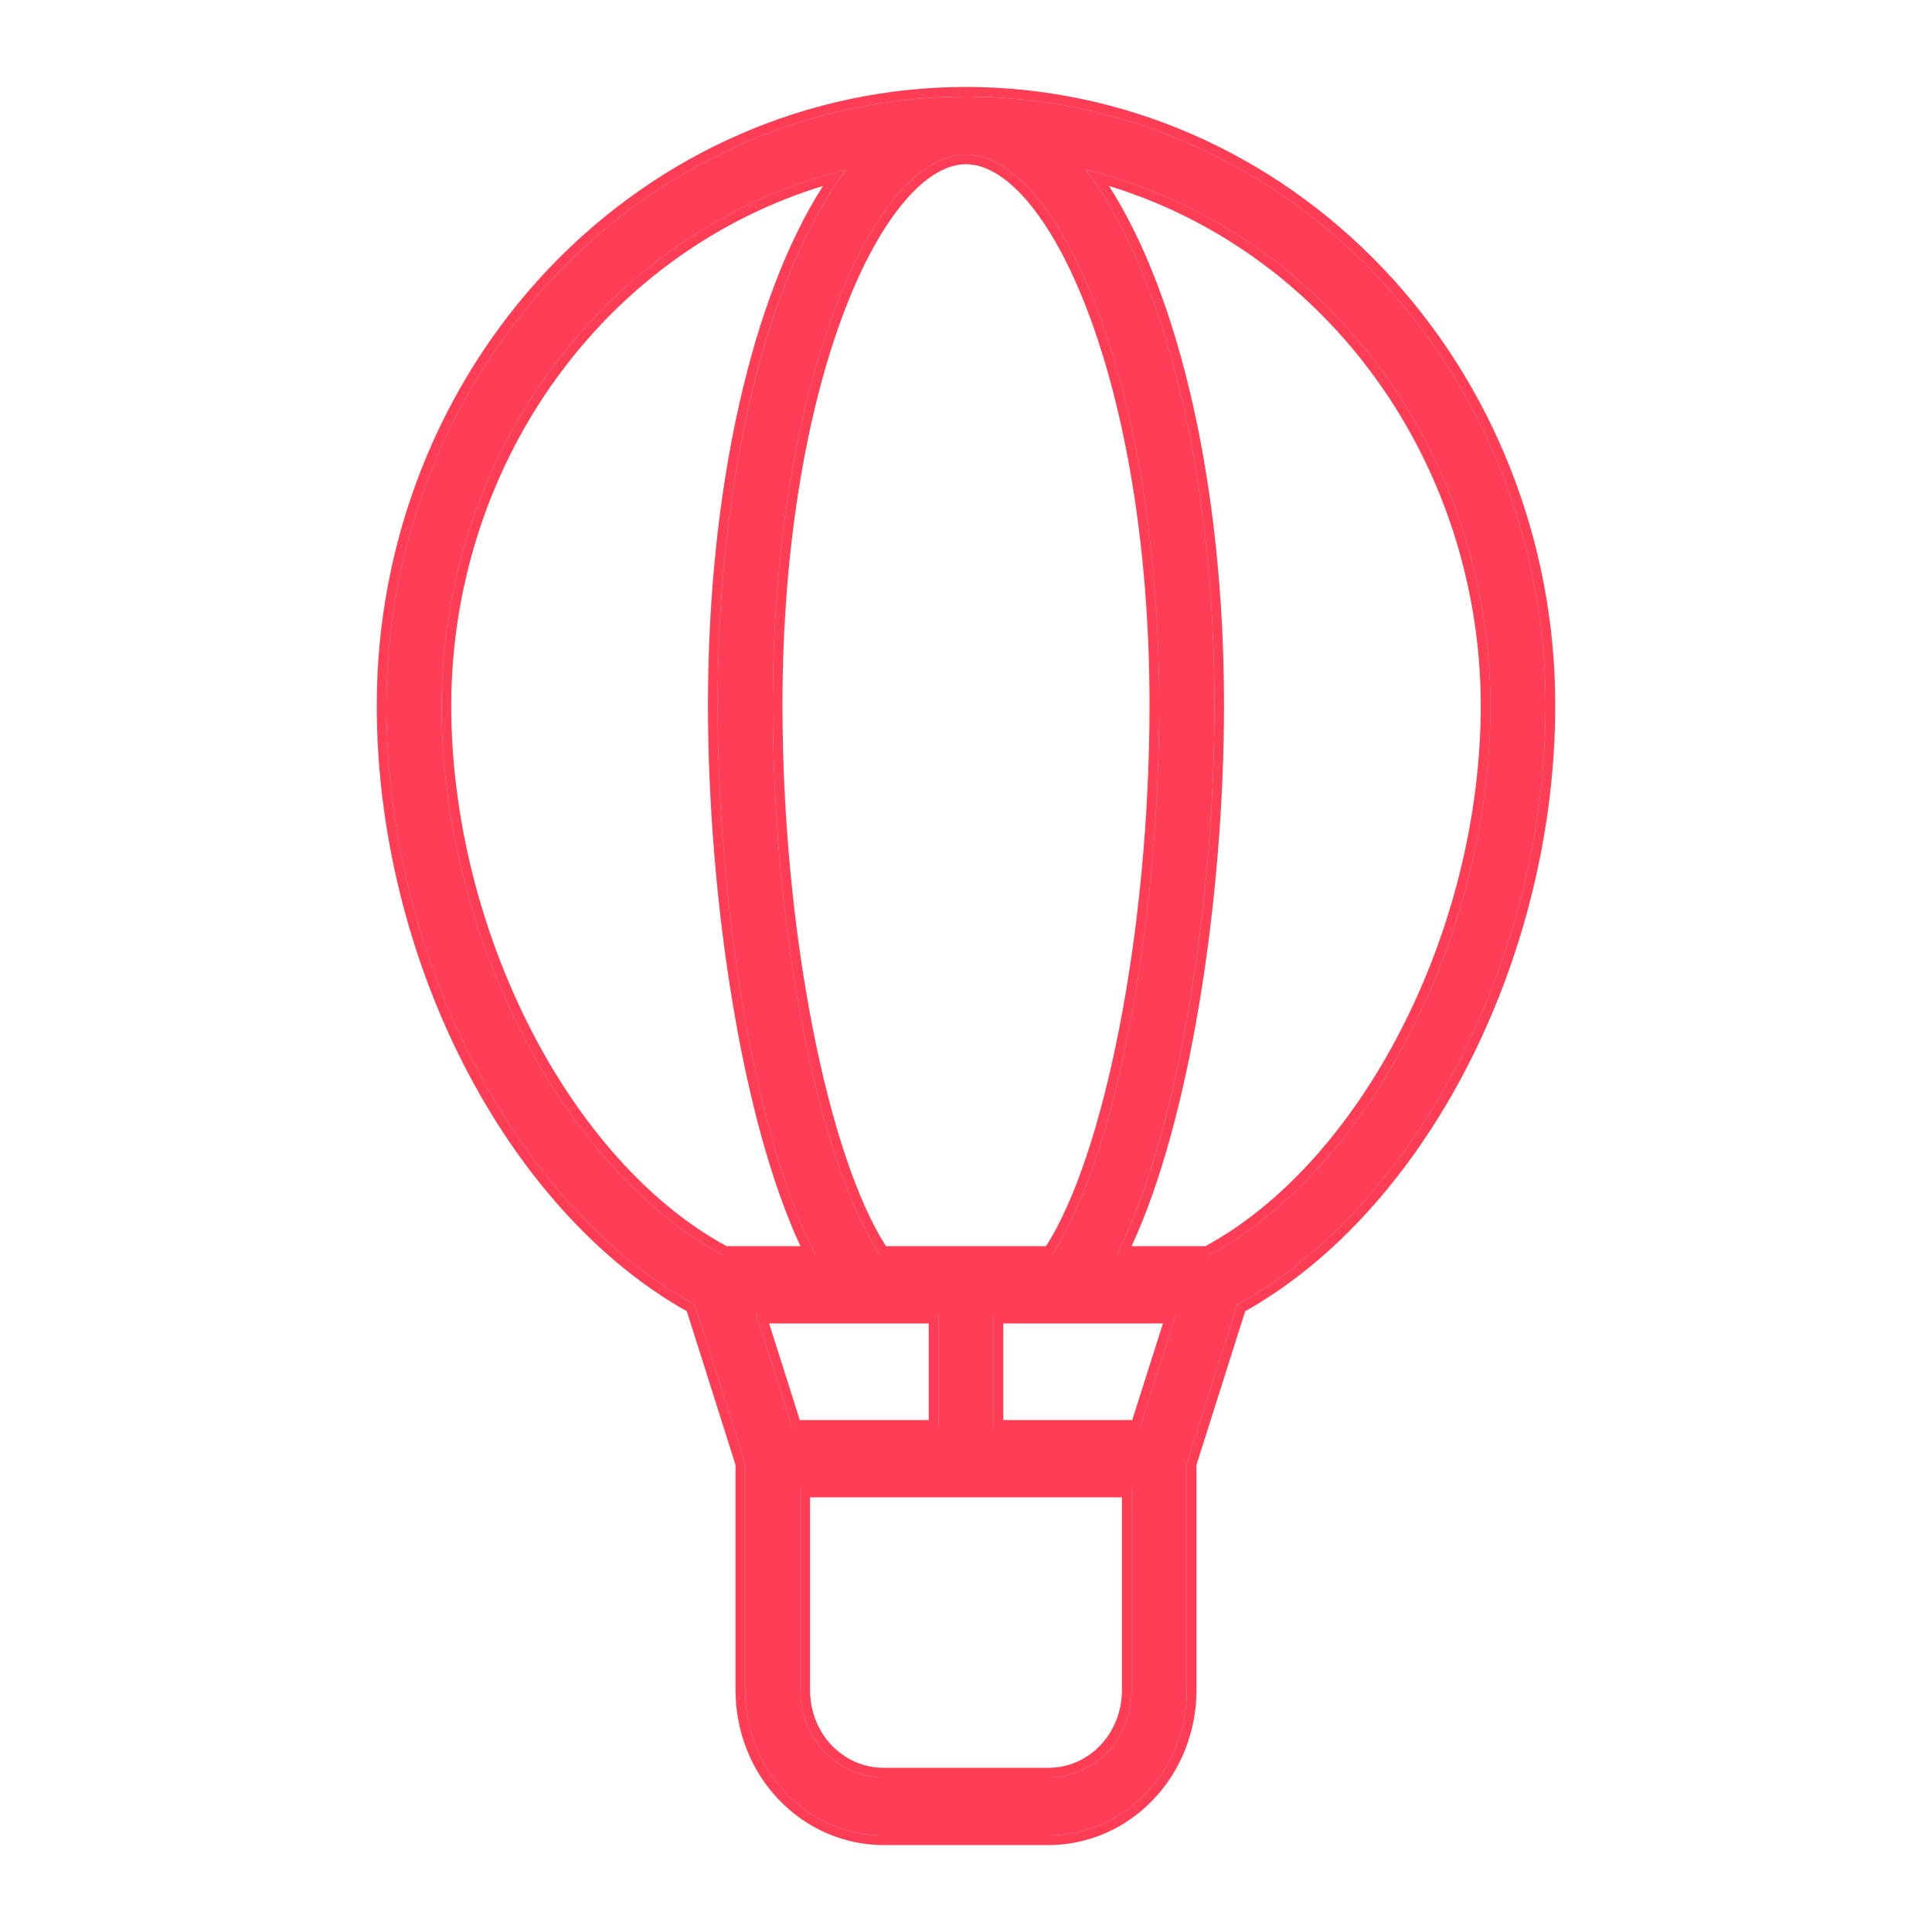 <svg width="20" height="20" viewBox="0 0 20 20" fill="none" xmlns="http://www.w3.org/2000/svg">
<path d="M9.143 19H10.857C11.236 18.999 11.599 18.841 11.867 18.56C12.135 18.279 12.285 17.898 12.286 17.5V15.148L12.807 13.506C14.663 12.485 16 9.904 16 7.3C16 5.629 15.368 4.027 14.243 2.845C13.117 1.664 11.591 1 10 1C8.409 1 6.883 1.664 5.757 2.845C4.632 4.027 4 5.629 4 7.3C4 9.904 5.337 12.485 7.193 13.506L7.714 15.148V17.5C7.715 17.898 7.865 18.279 8.133 18.56C8.401 18.841 8.764 18.999 9.143 19ZM10 1.6C10.946 1.6 12 3.94 12 7.3C12 9.653 11.525 12.05 10.883 13H9.117C8.475 12.05 8 9.653 8 7.3C8 3.94 9.054 1.6 10 1.6ZM11.794 14.8H10.286V13.6H12.175L11.794 14.8ZM9.714 13.6V14.8H8.206L7.825 13.6H9.714ZM11.714 17.5C11.714 17.739 11.624 17.968 11.463 18.136C11.303 18.305 11.085 18.4 10.857 18.4H9.143C8.916 18.4 8.698 18.305 8.537 18.136C8.376 17.968 8.286 17.739 8.286 17.5V15.4H11.714V17.5ZM15.429 7.3C15.429 9.672 14.175 12.107 12.505 13H11.555C12.223 11.683 12.572 9.259 12.572 7.3C12.572 4.876 12.04 2.812 11.239 1.756C12.43 2.05 13.491 2.757 14.252 3.763C15.012 4.77 15.427 6.016 15.429 7.3ZM4.571 7.3C4.574 6.016 4.988 4.77 5.748 3.763C6.509 2.757 7.57 2.05 8.761 1.756C7.961 2.812 7.429 4.876 7.429 7.3C7.429 9.259 7.777 11.683 8.445 13H7.495C5.825 12.107 4.571 9.672 4.571 7.3Z" fill="#FF3D54"/>
<path fill-rule="evenodd" clip-rule="evenodd" d="M9.143 19.1C8.736 19.099 8.347 18.929 8.061 18.629C7.775 18.329 7.615 17.923 7.614 17.5V15.164L7.11 13.574C5.233 12.519 3.9 9.915 3.9 7.3C3.9 5.604 4.542 3.977 5.685 2.776C6.829 1.575 8.381 0.9 10 0.9C11.62 0.9 13.171 1.575 14.315 2.776C15.459 3.977 16.1 5.604 16.1 7.3C16.1 9.915 14.767 12.519 12.89 13.574L12.386 15.164V17.5C12.385 17.922 12.225 18.329 11.939 18.629C11.653 18.929 11.264 19.099 10.857 19.1H9.143ZM12.286 15.148L12.807 13.506C14.663 12.485 16 9.904 16 7.3C16 5.629 15.368 4.027 14.243 2.845C13.117 1.664 11.591 1 10 1C8.409 1 6.883 1.664 5.757 2.845C4.632 4.027 4 5.629 4 7.3C4 9.904 5.337 12.485 7.193 13.506L7.714 15.148V17.5C7.715 17.898 7.865 18.279 8.133 18.56C8.401 18.841 8.764 18.999 9.143 19H10.857C11.236 18.999 11.599 18.841 11.867 18.56C12.135 18.279 12.285 17.898 12.286 17.5V15.148ZM10.636 2.083C10.412 1.821 10.194 1.7 10 1.7C9.806 1.7 9.588 1.821 9.365 2.083C9.143 2.343 8.927 2.729 8.739 3.225C8.362 4.217 8.1 5.629 8.1 7.3C8.1 8.47 8.218 9.651 8.416 10.657C8.608 11.634 8.873 12.435 9.171 12.9H10.829C11.127 12.435 11.392 11.634 11.584 10.657C11.782 9.651 11.9 8.47 11.9 7.3C11.9 5.629 11.638 4.217 11.261 3.225C11.073 2.729 10.857 2.343 10.636 2.083ZM10.883 13C11.525 12.05 12 9.653 12 7.3C12 3.94 10.946 1.6 10 1.6C9.054 1.6 8 3.94 8 7.3C8 9.653 8.475 12.05 9.117 13H10.883ZM11.721 14.7L12.039 13.7H10.386V14.7H11.721ZM10.286 13.6V14.8H11.794L12.175 13.6H10.286ZM9.614 14.7V13.7H7.962L8.279 14.7H9.614ZM8.206 14.8H9.714V13.6H7.825L8.206 14.8ZM11.391 18.067C11.533 17.918 11.614 17.714 11.614 17.5V15.5H8.386V17.5C8.386 17.714 8.467 17.918 8.609 18.067C8.752 18.217 8.944 18.3 9.143 18.3H10.857C11.056 18.3 11.248 18.217 11.391 18.067ZM14.504 10.659C15.02 9.655 15.329 8.469 15.329 7.3C15.326 6.037 14.919 4.812 14.172 3.824C13.482 2.91 12.54 2.249 11.48 1.925C12.207 3.058 12.671 5.03 12.671 7.3C12.671 8.285 12.584 9.386 12.412 10.407C12.253 11.355 12.02 12.241 11.714 12.9H12.479C13.283 12.463 13.993 11.654 14.504 10.659ZM12.505 13H11.555C11.571 12.967 11.588 12.934 11.604 12.9C12.241 11.563 12.572 9.211 12.572 7.3C12.572 4.969 12.08 2.972 11.331 1.883C11.301 1.839 11.27 1.796 11.239 1.756C11.291 1.768 11.342 1.782 11.393 1.796C12.521 2.111 13.524 2.801 14.252 3.763C15.012 4.77 15.427 6.016 15.429 7.3C15.429 9.672 14.175 12.107 12.505 13ZM4.671 7.3C4.671 8.469 4.981 9.655 5.496 10.659C6.007 11.654 6.717 12.463 7.521 12.9H8.286C7.98 12.241 7.747 11.355 7.588 10.407C7.416 9.386 7.329 8.285 7.329 7.3C7.329 5.03 7.793 3.058 8.52 1.925C7.46 2.249 6.518 2.91 5.828 3.824C5.081 4.812 4.674 6.037 4.671 7.3ZM8.607 1.796C7.479 2.111 6.476 2.801 5.748 3.763C4.988 4.77 4.574 6.016 4.571 7.3C4.571 9.672 5.825 12.107 7.495 13H8.445C8.429 12.967 8.412 12.934 8.396 12.9C7.76 11.563 7.429 9.211 7.429 7.3C7.429 4.969 7.92 2.972 8.669 1.883C8.699 1.839 8.73 1.796 8.761 1.756C8.709 1.768 8.658 1.782 8.607 1.796ZM11.463 18.136C11.624 17.968 11.714 17.739 11.714 17.5V15.4H8.286V17.5C8.286 17.739 8.376 17.968 8.537 18.136C8.698 18.305 8.916 18.4 9.143 18.4H10.857C11.085 18.4 11.303 18.305 11.463 18.136Z" fill="#FF3D54"/>
</svg>
